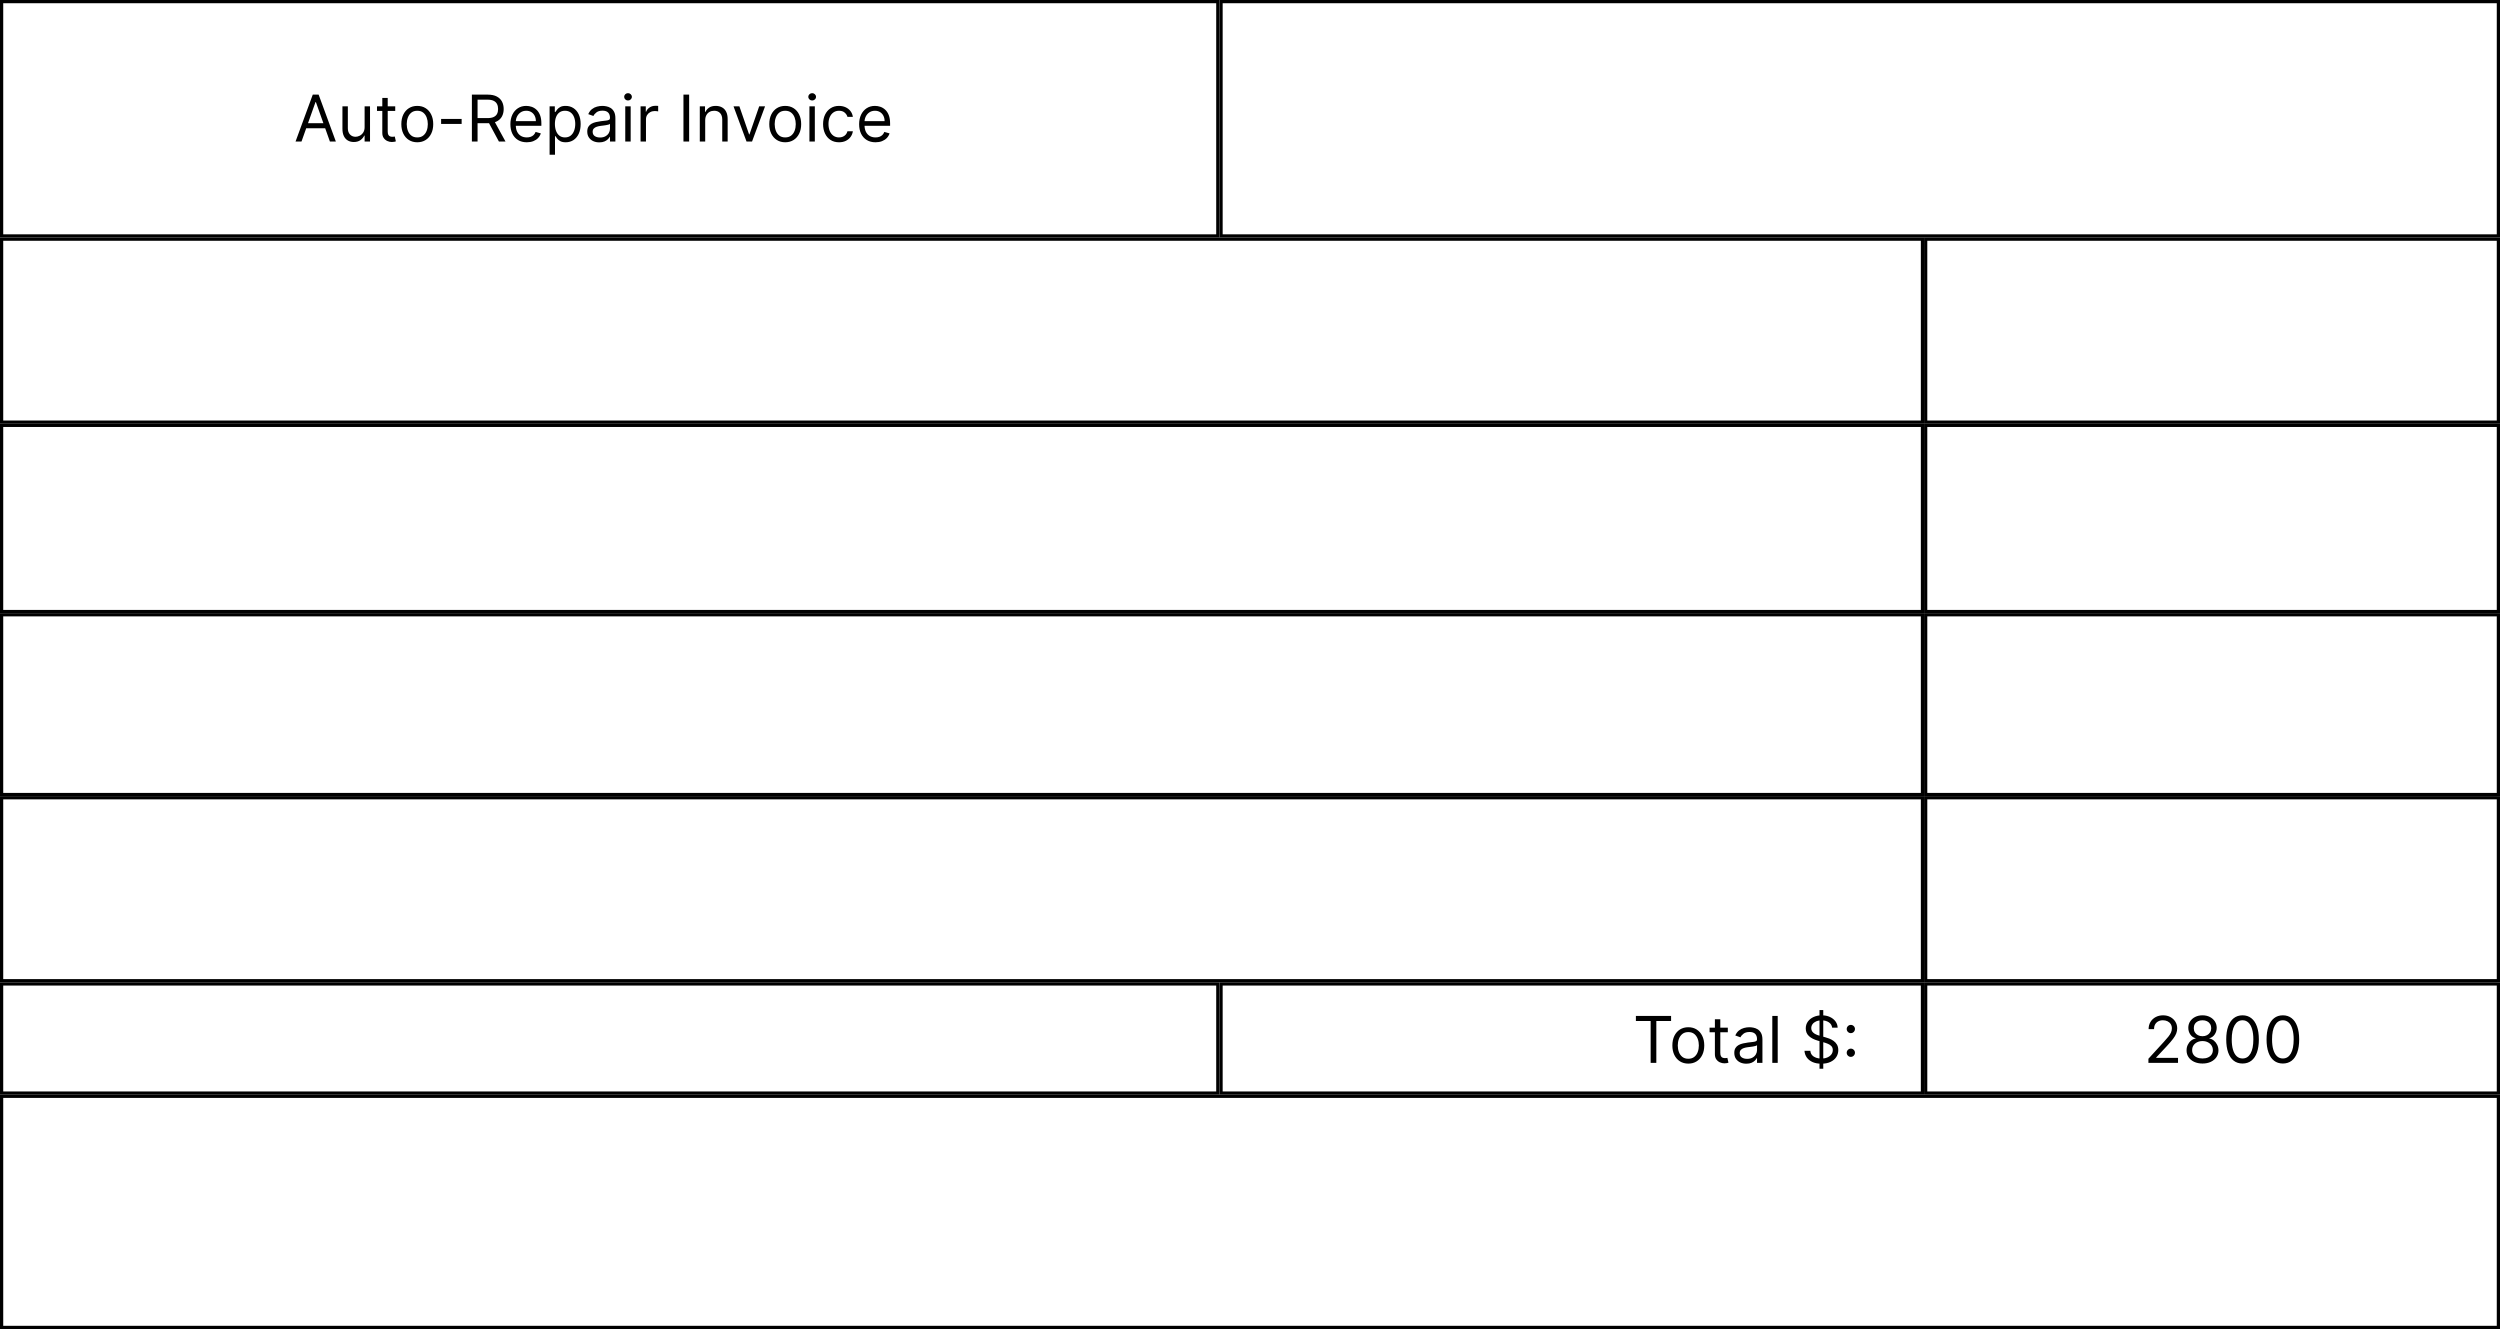 <svg width="775" height="412" viewBox="0 0 775 412" fill="none" xmlns="http://www.w3.org/2000/svg">
<rect x="378.524" y="0.5" width="395.976" height="72.642"  stroke="black"/>
<rect x="0.5" y="0.5" width="377.024" height="72.642"  stroke="black"/>
<rect x="0.5" y="339.853" width="774" height="71.647"  stroke="black"/>
<rect x="0.5" y="74.142" width="595.461" height="56.72"  stroke="black"/>
<rect x="378.524" y="305.022" width="217.436" height="33.831"  stroke="black"/>
<rect x="0.5" y="305.022" width="377.024" height="33.831"  stroke="black"/>
<rect x="596.961" y="305.022" width="177.539" height="33.831"  stroke="black"/>
<rect x="596.961" y="74.142" width="177.539" height="56.72"  stroke="black"/>
<rect x="0.5" y="131.862" width="595.461" height="57.715"  stroke="black"/>
<rect x="596.961" y="131.862" width="177.539" height="57.715"  stroke="black"/>
<rect x="0.5" y="190.577" width="595.461" height="55.725"  stroke="black"/>
<rect x="596.961" y="190.577" width="177.539" height="55.725"  stroke="black"/>
<rect x="0.5" y="247.302" width="595.461" height="56.72"  stroke="black"/>
<rect x="596.961" y="247.302" width="177.539" height="56.72"  stroke="black"/>
<path d="M93.463 43.879H91.617L96.957 29.334H98.776L104.117 43.879H102.27L97.923 31.635H97.81L93.463 43.879ZM94.145 38.197H101.588V39.76H94.145V38.197ZM113.03 39.419V32.97H114.706V43.879H113.03V42.033H112.916C112.661 42.587 112.263 43.058 111.723 43.446C111.183 43.83 110.501 44.021 109.678 44.021C108.996 44.021 108.39 43.872 107.859 43.574C107.329 43.271 106.912 42.816 106.609 42.21C106.306 41.599 106.155 40.83 106.155 39.902V32.97H107.831V39.788C107.831 40.584 108.054 41.218 108.499 41.692C108.948 42.165 109.521 42.402 110.217 42.402C110.634 42.402 111.058 42.295 111.489 42.082C111.924 41.869 112.289 41.543 112.582 41.102C112.881 40.662 113.03 40.101 113.03 39.419ZM122.52 32.97V34.391H116.867V32.97H122.52ZM118.515 30.357H120.191V40.754C120.191 41.228 120.259 41.583 120.397 41.82C120.539 42.052 120.719 42.208 120.937 42.288C121.159 42.364 121.393 42.402 121.64 42.402C121.824 42.402 121.976 42.392 122.094 42.373C122.213 42.35 122.307 42.331 122.378 42.317L122.719 43.822C122.606 43.865 122.447 43.908 122.243 43.95C122.04 43.998 121.782 44.021 121.469 44.021C120.996 44.021 120.532 43.919 120.077 43.716C119.627 43.512 119.253 43.202 118.955 42.785C118.661 42.369 118.515 41.843 118.515 41.209V30.357ZM129.356 44.106C128.371 44.106 127.507 43.872 126.764 43.403C126.025 42.935 125.448 42.279 125.031 41.436C124.619 40.593 124.413 39.608 124.413 38.481C124.413 37.345 124.619 36.353 125.031 35.506C125.448 34.658 126.025 34 126.764 33.531C127.507 33.062 128.371 32.828 129.356 32.828C130.341 32.828 131.203 33.062 131.941 33.531C132.685 34 133.262 34.658 133.674 35.506C134.091 36.353 134.299 37.345 134.299 38.481C134.299 39.608 134.091 40.593 133.674 41.436C133.262 42.279 132.685 42.935 131.941 43.403C131.203 43.872 130.341 44.106 129.356 44.106ZM129.356 42.601C130.104 42.601 130.72 42.409 131.203 42.026C131.686 41.642 132.043 41.138 132.275 40.513C132.507 39.888 132.623 39.211 132.623 38.481C132.623 37.752 132.507 37.073 132.275 36.443C132.043 35.813 131.686 35.304 131.203 34.916C130.72 34.528 130.104 34.334 129.356 34.334C128.608 34.334 127.993 34.528 127.51 34.916C127.027 35.304 126.669 35.813 126.437 36.443C126.205 37.073 126.089 37.752 126.089 38.481C126.089 39.211 126.205 39.888 126.437 40.513C126.669 41.138 127.027 41.642 127.51 42.026C127.993 42.409 128.608 42.601 129.356 42.601ZM143.108 36.862V38.425H136.744V36.862H143.108ZM146.285 43.879V29.334H151.199C152.336 29.334 153.268 29.528 153.998 29.916C154.727 30.3 155.267 30.828 155.617 31.5C155.967 32.172 156.142 32.937 156.142 33.794C156.142 34.651 155.967 35.411 155.617 36.074C155.267 36.737 154.729 37.258 154.005 37.636C153.28 38.01 152.355 38.197 151.228 38.197H147.25V36.606H151.171C151.947 36.606 152.572 36.493 153.046 36.266C153.524 36.038 153.87 35.716 154.083 35.3C154.301 34.878 154.41 34.376 154.41 33.794C154.41 33.212 154.301 32.703 154.083 32.267C153.865 31.831 153.517 31.495 153.039 31.259C152.561 31.017 151.928 30.896 151.142 30.896H148.046V43.879H146.285ZM153.131 37.345L156.711 43.879H154.665L151.142 37.345H153.131ZM163.307 44.106C162.256 44.106 161.349 43.874 160.587 43.41C159.829 42.942 159.244 42.288 158.832 41.45C158.425 40.607 158.222 39.627 158.222 38.51C158.222 37.392 158.425 36.408 158.832 35.555C159.244 34.698 159.817 34.031 160.551 33.553C161.29 33.07 162.152 32.828 163.136 32.828C163.705 32.828 164.266 32.923 164.82 33.112C165.374 33.302 165.878 33.609 166.332 34.035C166.787 34.457 167.149 35.016 167.419 35.712C167.689 36.408 167.824 37.265 167.824 38.283V38.993H159.415V37.544H166.119C166.119 36.928 165.996 36.379 165.75 35.896C165.509 35.413 165.163 35.032 164.713 34.753C164.268 34.473 163.742 34.334 163.136 34.334C162.469 34.334 161.891 34.499 161.403 34.831C160.921 35.158 160.549 35.584 160.288 36.109C160.028 36.635 159.898 37.198 159.898 37.8V38.766C159.898 39.589 160.04 40.288 160.324 40.861C160.613 41.429 161.013 41.862 161.524 42.16C162.036 42.454 162.63 42.601 163.307 42.601C163.747 42.601 164.145 42.539 164.5 42.416C164.86 42.288 165.17 42.099 165.43 41.848C165.691 41.592 165.892 41.275 166.034 40.896L167.653 41.351C167.483 41.9 167.197 42.383 166.794 42.8C166.392 43.212 165.894 43.534 165.303 43.766C164.711 43.993 164.046 44.106 163.307 44.106ZM170.374 47.97V32.97H171.993V34.703H172.192C172.315 34.514 172.485 34.272 172.703 33.979C172.926 33.68 173.243 33.415 173.655 33.183C174.072 32.946 174.635 32.828 175.345 32.828C176.264 32.828 177.073 33.058 177.774 33.517C178.475 33.976 179.022 34.627 179.415 35.47C179.808 36.313 180.004 37.307 180.004 38.453C180.004 39.608 179.808 40.61 179.415 41.457C179.022 42.3 178.477 42.953 177.781 43.418C177.085 43.877 176.283 44.106 175.374 44.106C174.673 44.106 174.112 43.99 173.69 43.758C173.269 43.522 172.945 43.254 172.717 42.956C172.49 42.653 172.315 42.402 172.192 42.203H172.05V47.97H170.374ZM172.021 38.425C172.021 39.248 172.142 39.975 172.384 40.605C172.625 41.23 172.978 41.72 173.442 42.075C173.906 42.426 174.474 42.601 175.146 42.601C175.847 42.601 176.432 42.416 176.901 42.047C177.374 41.673 177.729 41.171 177.966 40.541C178.207 39.907 178.328 39.201 178.328 38.425C178.328 37.658 178.21 36.966 177.973 36.351C177.741 35.73 177.388 35.24 176.915 34.881C176.446 34.516 175.857 34.334 175.146 34.334C174.465 34.334 173.892 34.507 173.428 34.852C172.964 35.193 172.613 35.671 172.376 36.287C172.14 36.898 172.021 37.61 172.021 38.425ZM185.771 44.135C185.08 44.135 184.453 44.005 183.889 43.744C183.326 43.479 182.878 43.098 182.547 42.601C182.216 42.099 182.05 41.493 182.05 40.783C182.05 40.158 182.173 39.651 182.419 39.263C182.665 38.87 182.994 38.562 183.406 38.339C183.818 38.117 184.273 37.951 184.77 37.842C185.272 37.729 185.776 37.639 186.283 37.572C186.946 37.487 187.483 37.423 187.895 37.381C188.312 37.333 188.615 37.255 188.804 37.146C188.998 37.037 189.095 36.848 189.095 36.578V36.521C189.095 35.821 188.903 35.276 188.52 34.888C188.141 34.499 187.566 34.305 186.794 34.305C185.994 34.305 185.367 34.48 184.912 34.831C184.457 35.181 184.138 35.555 183.953 35.953L182.362 35.385C182.646 34.722 183.025 34.206 183.499 33.837C183.977 33.462 184.498 33.202 185.061 33.055C185.629 32.904 186.188 32.828 186.737 32.828C187.088 32.828 187.49 32.871 187.945 32.956C188.404 33.036 188.847 33.205 189.273 33.46C189.704 33.716 190.061 34.102 190.345 34.618C190.629 35.134 190.771 35.825 190.771 36.692V43.879H189.095V42.402H189.01C188.896 42.639 188.707 42.892 188.442 43.162C188.177 43.432 187.824 43.661 187.384 43.851C186.943 44.04 186.406 44.135 185.771 44.135ZM186.027 42.629C186.69 42.629 187.249 42.499 187.703 42.239C188.162 41.978 188.508 41.642 188.74 41.23C188.977 40.818 189.095 40.385 189.095 39.93V38.396C189.024 38.481 188.868 38.56 188.626 38.631C188.39 38.697 188.115 38.756 187.803 38.808C187.495 38.855 187.194 38.898 186.901 38.936C186.612 38.969 186.377 38.998 186.198 39.021C185.762 39.078 185.355 39.17 184.976 39.298C184.602 39.421 184.299 39.608 184.067 39.859C183.84 40.105 183.726 40.442 183.726 40.868C183.726 41.45 183.941 41.891 184.372 42.189C184.808 42.482 185.359 42.629 186.027 42.629ZM193.831 43.879V32.97H195.507V43.879H193.831ZM194.683 31.152C194.356 31.152 194.075 31.041 193.838 30.818C193.606 30.596 193.49 30.328 193.49 30.016C193.49 29.703 193.606 29.436 193.838 29.213C194.075 28.991 194.356 28.879 194.683 28.879C195.01 28.879 195.289 28.991 195.521 29.213C195.758 29.436 195.876 29.703 195.876 30.016C195.876 30.328 195.758 30.596 195.521 30.818C195.289 31.041 195.01 31.152 194.683 31.152ZM198.577 43.879V32.97H200.196V34.618H200.31C200.509 34.078 200.868 33.64 201.389 33.304C201.91 32.968 202.497 32.8 203.151 32.8C203.274 32.8 203.428 32.802 203.612 32.807C203.797 32.812 203.937 32.819 204.031 32.828V34.533C203.974 34.518 203.844 34.497 203.641 34.469C203.442 34.436 203.231 34.419 203.009 34.419C202.478 34.419 202.005 34.53 201.588 34.753C201.176 34.971 200.849 35.274 200.608 35.662C200.371 36.045 200.253 36.483 200.253 36.976V43.879H198.577ZM213.632 29.334V43.879H211.87V29.334H213.632ZM218.612 37.317V43.879H216.936V32.97H218.555V34.675H218.698C218.953 34.121 219.341 33.676 219.862 33.339C220.383 32.998 221.055 32.828 221.879 32.828C222.618 32.828 223.264 32.98 223.818 33.283C224.372 33.581 224.803 34.035 225.111 34.646C225.419 35.252 225.573 36.019 225.573 36.947V43.879H223.896V37.061C223.896 36.204 223.674 35.536 223.229 35.058C222.784 34.575 222.173 34.334 221.396 34.334C220.861 34.334 220.383 34.45 219.962 34.682C219.545 34.914 219.216 35.252 218.974 35.697C218.733 36.142 218.612 36.682 218.612 37.317ZM237.165 32.97L233.131 43.879H231.427L227.392 32.97H229.211L232.222 41.663H232.336L235.347 32.97H237.165ZM243.419 44.106C242.434 44.106 241.57 43.872 240.826 43.403C240.088 42.935 239.51 42.279 239.093 41.436C238.682 40.593 238.476 39.608 238.476 38.481C238.476 37.345 238.682 36.353 239.093 35.506C239.51 34.658 240.088 34 240.826 33.531C241.57 33.062 242.434 32.828 243.419 32.828C244.404 32.828 245.265 33.062 246.004 33.531C246.747 34 247.325 34.658 247.737 35.506C248.154 36.353 248.362 37.345 248.362 38.481C248.362 39.608 248.154 40.593 247.737 41.436C247.325 42.279 246.747 42.935 246.004 43.403C245.265 43.872 244.404 44.106 243.419 44.106ZM243.419 42.601C244.167 42.601 244.782 42.409 245.265 42.026C245.748 41.642 246.106 41.138 246.338 40.513C246.57 39.888 246.686 39.211 246.686 38.481C246.686 37.752 246.57 37.073 246.338 36.443C246.106 35.813 245.748 35.304 245.265 34.916C244.782 34.528 244.167 34.334 243.419 34.334C242.671 34.334 242.055 34.528 241.572 34.916C241.089 35.304 240.732 35.813 240.5 36.443C240.268 37.073 240.152 37.752 240.152 38.481C240.152 39.211 240.268 39.888 240.5 40.513C240.732 41.138 241.089 41.642 241.572 42.026C242.055 42.409 242.671 42.601 243.419 42.601ZM250.921 43.879V32.97H252.597V43.879H250.921ZM251.773 31.152C251.446 31.152 251.164 31.041 250.928 30.818C250.696 30.596 250.58 30.328 250.58 30.016C250.58 29.703 250.696 29.436 250.928 29.213C251.164 28.991 251.446 28.879 251.773 28.879C252.099 28.879 252.379 28.991 252.611 29.213C252.848 29.436 252.966 29.703 252.966 30.016C252.966 30.328 252.848 30.596 252.611 30.818C252.379 31.041 252.099 31.152 251.773 31.152ZM260.098 44.106C259.076 44.106 258.195 43.865 257.456 43.382C256.718 42.899 256.15 42.234 255.752 41.386C255.354 40.539 255.155 39.571 255.155 38.481C255.155 37.373 255.359 36.396 255.766 35.548C256.178 34.696 256.751 34.031 257.485 33.553C258.223 33.07 259.085 32.828 260.07 32.828C260.837 32.828 261.528 32.97 262.144 33.254C262.759 33.538 263.264 33.936 263.657 34.447C264.05 34.959 264.294 35.555 264.388 36.237H262.712C262.584 35.74 262.3 35.3 261.86 34.916C261.424 34.528 260.837 34.334 260.098 34.334C259.445 34.334 258.872 34.504 258.38 34.845C257.892 35.181 257.511 35.657 257.236 36.273C256.966 36.883 256.831 37.601 256.831 38.425C256.831 39.267 256.964 40.001 257.229 40.626C257.499 41.251 257.878 41.737 258.365 42.082C258.858 42.428 259.436 42.601 260.098 42.601C260.534 42.601 260.929 42.525 261.285 42.373C261.64 42.222 261.94 42.004 262.187 41.72C262.433 41.436 262.608 41.095 262.712 40.697H264.388C264.294 41.341 264.059 41.921 263.685 42.438C263.316 42.949 262.826 43.356 262.215 43.659C261.609 43.957 260.903 44.106 260.098 44.106ZM271.412 44.106C270.361 44.106 269.454 43.874 268.692 43.41C267.935 42.942 267.35 42.288 266.938 41.45C266.531 40.607 266.327 39.627 266.327 38.51C266.327 37.392 266.531 36.408 266.938 35.555C267.35 34.698 267.923 34.031 268.657 33.553C269.395 33.07 270.257 32.828 271.242 32.828C271.81 32.828 272.371 32.923 272.925 33.112C273.479 33.302 273.983 33.609 274.438 34.035C274.892 34.457 275.255 35.016 275.525 35.712C275.794 36.408 275.929 37.265 275.929 38.283V38.993H267.52V37.544H274.225C274.225 36.928 274.102 36.379 273.856 35.896C273.614 35.413 273.268 35.032 272.819 34.753C272.374 34.473 271.848 34.334 271.242 34.334C270.574 34.334 269.997 34.499 269.509 34.831C269.026 35.158 268.654 35.584 268.394 36.109C268.133 36.635 268.003 37.198 268.003 37.8V38.766C268.003 39.589 268.145 40.288 268.429 40.861C268.718 41.429 269.118 41.862 269.63 42.16C270.141 42.454 270.735 42.601 271.412 42.601C271.853 42.601 272.25 42.539 272.606 42.416C272.965 42.288 273.276 42.099 273.536 41.848C273.796 41.592 273.998 41.275 274.14 40.896L275.759 41.351C275.588 41.9 275.302 42.383 274.9 42.8C274.497 43.212 274 43.534 273.408 43.766C272.816 43.993 272.151 44.106 271.412 44.106Z" fill="black"/>
<path d="M507.127 316.51V314.947H518.036V316.51H513.462V329.493H511.701V316.51H507.127ZM523.377 329.72C522.392 329.72 521.528 329.486 520.784 329.017C520.046 328.548 519.468 327.892 519.051 327.05C518.64 326.207 518.434 325.222 518.434 324.095C518.434 322.959 518.64 321.967 519.051 321.119C519.468 320.272 520.046 319.614 520.784 319.145C521.528 318.676 522.392 318.442 523.377 318.442C524.362 318.442 525.223 318.676 525.962 319.145C526.705 319.614 527.283 320.272 527.695 321.119C528.112 321.967 528.32 322.959 528.32 324.095C528.32 325.222 528.112 326.207 527.695 327.05C527.283 327.892 526.705 328.548 525.962 329.017C525.223 329.486 524.362 329.72 523.377 329.72ZM523.377 328.214C524.125 328.214 524.74 328.023 525.223 327.639C525.706 327.256 526.064 326.751 526.296 326.126C526.528 325.501 526.644 324.824 526.644 324.095C526.644 323.366 526.528 322.686 526.296 322.057C526.064 321.427 525.706 320.918 525.223 320.53C524.74 320.141 524.125 319.947 523.377 319.947C522.629 319.947 522.013 320.141 521.53 320.53C521.047 320.918 520.69 321.427 520.458 322.057C520.226 322.686 520.11 323.366 520.11 324.095C520.11 324.824 520.226 325.501 520.458 326.126C520.69 326.751 521.047 327.256 521.53 327.639C522.013 328.023 522.629 328.214 523.377 328.214ZM535.623 318.584V320.004H529.969V318.584H535.623ZM531.617 315.97H533.293V326.368C533.293 326.841 533.362 327.196 533.499 327.433C533.641 327.665 533.821 327.821 534.039 327.902C534.262 327.978 534.496 328.015 534.742 328.015C534.927 328.015 535.078 328.006 535.197 327.987C535.315 327.963 535.41 327.944 535.481 327.93L535.822 329.436C535.708 329.479 535.549 329.521 535.346 329.564C535.142 329.611 534.884 329.635 534.572 329.635C534.098 329.635 533.634 329.533 533.18 329.329C532.73 329.126 532.356 328.816 532.058 328.399C531.764 327.982 531.617 327.457 531.617 326.822V315.97ZM541.354 329.748C540.663 329.748 540.036 329.618 539.472 329.358C538.909 329.093 538.461 328.712 538.13 328.214C537.799 327.712 537.633 327.106 537.633 326.396C537.633 325.771 537.756 325.265 538.002 324.876C538.248 324.483 538.577 324.176 538.989 323.953C539.401 323.73 539.856 323.565 540.353 323.456C540.855 323.342 541.359 323.252 541.866 323.186C542.529 323.101 543.066 323.037 543.478 322.994C543.895 322.947 544.198 322.869 544.387 322.76C544.581 322.651 544.678 322.462 544.678 322.192V322.135C544.678 321.434 544.486 320.89 544.103 320.501C543.724 320.113 543.149 319.919 542.377 319.919C541.577 319.919 540.95 320.094 540.495 320.444C540.04 320.795 539.721 321.169 539.536 321.567L537.945 320.998C538.229 320.336 538.608 319.819 539.082 319.45C539.56 319.076 540.081 318.816 540.644 318.669C541.212 318.517 541.771 318.442 542.32 318.442C542.671 318.442 543.073 318.484 543.528 318.569C543.987 318.65 544.43 318.818 544.856 319.074C545.287 319.329 545.644 319.715 545.928 320.231C546.212 320.748 546.354 321.439 546.354 322.305V329.493H544.678V328.015H544.593C544.479 328.252 544.29 328.506 544.025 328.775C543.76 329.045 543.407 329.275 542.967 329.464C542.526 329.654 541.989 329.748 541.354 329.748ZM541.61 328.243C542.273 328.243 542.832 328.113 543.286 327.852C543.745 327.592 544.091 327.256 544.323 326.844C544.56 326.432 544.678 325.998 544.678 325.544V324.01C544.607 324.095 544.451 324.173 544.209 324.244C543.973 324.31 543.698 324.37 543.386 324.422C543.078 324.469 542.777 324.512 542.484 324.55C542.195 324.583 541.96 324.611 541.781 324.635C541.345 324.692 540.938 324.784 540.559 324.912C540.185 325.035 539.882 325.222 539.65 325.473C539.423 325.719 539.309 326.055 539.309 326.481C539.309 327.064 539.524 327.504 539.955 327.802C540.391 328.096 540.942 328.243 541.61 328.243ZM551.09 314.947V329.493H549.414V314.947H551.09ZM564.046 331.311V313.129H565.211V331.311H564.046ZM567.967 318.584C567.881 317.864 567.536 317.305 566.93 316.908C566.324 316.51 565.58 316.311 564.7 316.311C564.056 316.311 563.492 316.415 563.009 316.623C562.531 316.832 562.157 317.118 561.887 317.483C561.622 317.847 561.489 318.262 561.489 318.726C561.489 319.114 561.582 319.448 561.766 319.727C561.956 320.002 562.197 320.231 562.491 320.416C562.784 320.596 563.092 320.745 563.414 320.864C563.736 320.977 564.032 321.069 564.302 321.14L565.779 321.538C566.158 321.638 566.579 321.775 567.043 321.95C567.512 322.125 567.959 322.364 568.386 322.667C568.817 322.966 569.172 323.349 569.451 323.818C569.73 324.287 569.87 324.862 569.87 325.544C569.87 326.33 569.664 327.04 569.252 327.675C568.845 328.309 568.248 328.813 567.462 329.187C566.681 329.561 565.732 329.748 564.614 329.748C563.573 329.748 562.671 329.58 561.908 329.244C561.151 328.908 560.554 328.439 560.119 327.838C559.688 327.237 559.444 326.538 559.387 325.743H561.205C561.253 326.292 561.437 326.747 561.759 327.106C562.086 327.462 562.498 327.727 562.995 327.902C563.497 328.072 564.037 328.158 564.614 328.158C565.287 328.158 565.89 328.049 566.425 327.831C566.96 327.608 567.384 327.301 567.697 326.908C568.009 326.51 568.165 326.046 568.165 325.515C568.165 325.033 568.031 324.64 567.761 324.337C567.491 324.033 567.136 323.787 566.695 323.598C566.255 323.408 565.779 323.243 565.268 323.101L563.478 322.589C562.342 322.263 561.442 321.796 560.779 321.19C560.116 320.584 559.785 319.791 559.785 318.811C559.785 317.997 560.005 317.286 560.445 316.68C560.89 316.069 561.487 315.596 562.235 315.26C562.988 314.919 563.828 314.748 564.756 314.748C565.694 314.748 566.527 314.917 567.256 315.253C567.986 315.584 568.563 316.039 568.989 316.616C569.42 317.194 569.647 317.85 569.671 318.584H567.967ZM573.76 327.632C573.41 327.632 573.109 327.506 572.858 327.256C572.607 327.005 572.482 326.704 572.482 326.354C572.482 326.003 572.607 325.703 572.858 325.452C573.109 325.201 573.41 325.075 573.76 325.075C574.111 325.075 574.411 325.201 574.662 325.452C574.913 325.703 575.039 326.003 575.039 326.354C575.039 326.586 574.979 326.799 574.861 326.993C574.747 327.187 574.594 327.343 574.399 327.462C574.21 327.575 573.997 327.632 573.76 327.632ZM573.76 320.274C573.41 320.274 573.109 320.149 572.858 319.898C572.607 319.647 572.482 319.346 572.482 318.996C572.482 318.645 572.607 318.345 572.858 318.094C573.109 317.843 573.41 317.717 573.76 317.717C574.111 317.717 574.411 317.843 574.662 318.094C574.913 318.345 575.039 318.645 575.039 318.996C575.039 319.228 574.979 319.441 574.861 319.635C574.747 319.829 574.594 319.985 574.399 320.104C574.21 320.217 573.997 320.274 573.76 320.274Z" fill="black"/>
<path d="M666.01 329.493V328.214L670.811 322.959C671.375 322.343 671.839 321.808 672.203 321.354C672.568 320.894 672.838 320.463 673.013 320.061C673.193 319.654 673.283 319.228 673.283 318.783C673.283 318.271 673.16 317.828 672.914 317.454C672.672 317.08 672.341 316.792 671.919 316.588C671.498 316.384 671.024 316.283 670.499 316.283C669.94 316.283 669.452 316.399 669.036 316.631C668.624 316.858 668.304 317.177 668.077 317.589C667.854 318.001 667.743 318.484 667.743 319.038H666.067C666.067 318.186 666.263 317.438 666.656 316.794C667.049 316.15 667.584 315.648 668.262 315.288C668.943 314.928 669.708 314.748 670.556 314.748C671.408 314.748 672.163 314.928 672.821 315.288C673.479 315.648 673.995 316.133 674.37 316.744C674.744 317.355 674.931 318.034 674.931 318.783C674.931 319.318 674.834 319.841 674.639 320.352C674.45 320.859 674.119 321.425 673.645 322.05C673.176 322.67 672.525 323.427 671.692 324.322L668.425 327.817V327.93H675.186V329.493H666.01ZM682.779 329.692C681.803 329.692 680.942 329.519 680.193 329.173C679.45 328.823 678.87 328.342 678.453 327.731C678.037 327.116 677.831 326.415 677.835 325.629C677.831 325.014 677.951 324.445 678.198 323.925C678.444 323.399 678.78 322.961 679.206 322.611C679.637 322.256 680.118 322.031 680.648 321.936V321.851C679.952 321.671 679.398 321.28 678.986 320.679C678.574 320.073 678.37 319.384 678.375 318.612C678.37 317.873 678.558 317.213 678.936 316.631C679.315 316.048 679.836 315.589 680.499 315.253C681.166 314.917 681.926 314.748 682.779 314.748C683.621 314.748 684.374 314.917 685.037 315.253C685.7 315.589 686.221 316.048 686.6 316.631C686.983 317.213 687.177 317.873 687.182 318.612C687.177 319.384 686.967 320.073 686.55 320.679C686.138 321.28 685.591 321.671 684.909 321.851V321.936C685.435 322.031 685.908 322.256 686.33 322.611C686.751 322.961 687.087 323.399 687.338 323.925C687.589 324.445 687.717 325.014 687.722 325.629C687.717 326.415 687.504 327.116 687.083 327.731C686.666 328.342 686.086 328.823 685.343 329.173C684.604 329.519 683.749 329.692 682.779 329.692ZM682.779 328.129C683.437 328.129 684.005 328.023 684.483 327.81C684.961 327.596 685.331 327.296 685.591 326.908C685.852 326.519 685.984 326.065 685.989 325.544C685.984 324.995 685.842 324.509 685.563 324.088C685.283 323.667 684.902 323.335 684.419 323.094C683.941 322.852 683.394 322.731 682.779 322.731C682.158 322.731 681.604 322.852 681.117 323.094C680.634 323.335 680.253 323.667 679.973 324.088C679.699 324.509 679.564 324.995 679.568 325.544C679.564 326.065 679.689 326.519 679.945 326.908C680.205 327.296 680.577 327.596 681.06 327.81C681.543 328.023 682.116 328.129 682.779 328.129ZM682.779 321.226C683.299 321.226 683.761 321.122 684.164 320.913C684.571 320.705 684.89 320.414 685.122 320.04C685.354 319.666 685.473 319.228 685.477 318.726C685.473 318.233 685.357 317.805 685.129 317.44C684.902 317.071 684.587 316.787 684.185 316.588C683.782 316.384 683.314 316.283 682.779 316.283C682.234 316.283 681.758 316.384 681.351 316.588C680.944 316.787 680.629 317.071 680.406 317.44C680.184 317.805 680.075 318.233 680.08 318.726C680.075 319.228 680.186 319.666 680.414 320.04C680.646 320.414 680.965 320.705 681.372 320.913C681.78 321.122 682.248 321.226 682.779 321.226ZM695.188 329.692C694.118 329.692 693.207 329.4 692.454 328.818C691.701 328.231 691.126 327.381 690.728 326.268C690.33 325.151 690.131 323.801 690.131 322.22C690.131 320.648 690.33 319.306 690.728 318.193C691.13 317.076 691.708 316.223 692.461 315.636C693.218 315.044 694.127 314.748 695.188 314.748C696.249 314.748 697.155 315.044 697.908 315.636C698.666 316.223 699.243 317.076 699.641 318.193C700.044 319.306 700.245 320.648 700.245 322.22C700.245 323.801 700.046 325.151 699.648 326.268C699.251 327.381 698.675 328.231 697.922 328.818C697.17 329.4 696.258 329.692 695.188 329.692ZM695.188 328.129C696.249 328.129 697.073 327.618 697.66 326.595C698.247 325.572 698.54 324.114 698.54 322.22C698.54 320.961 698.405 319.888 698.136 319.003C697.87 318.117 697.487 317.443 696.985 316.979C696.488 316.515 695.889 316.283 695.188 316.283C694.137 316.283 693.315 316.801 692.724 317.838C692.132 318.87 691.836 320.331 691.836 322.22C691.836 323.48 691.968 324.55 692.234 325.43C692.499 326.311 692.88 326.981 693.377 327.44C693.879 327.899 694.483 328.129 695.188 328.129ZM707.688 329.692C706.618 329.692 705.707 329.4 704.954 328.818C704.201 328.231 703.626 327.381 703.228 326.268C702.83 325.151 702.631 323.801 702.631 322.22C702.631 320.648 702.83 319.306 703.228 318.193C703.63 317.076 704.208 316.223 704.961 315.636C705.718 315.044 706.627 314.748 707.688 314.748C708.749 314.748 709.655 315.044 710.408 315.636C711.166 316.223 711.743 317.076 712.141 318.193C712.544 319.306 712.745 320.648 712.745 322.22C712.745 323.801 712.546 325.151 712.148 326.268C711.751 327.381 711.175 328.231 710.422 328.818C709.67 329.4 708.758 329.692 707.688 329.692ZM707.688 328.129C708.749 328.129 709.573 327.618 710.16 326.595C710.747 325.572 711.04 324.114 711.04 322.22C711.04 320.961 710.905 319.888 710.636 319.003C710.37 318.117 709.987 317.443 709.485 316.979C708.988 316.515 708.389 316.283 707.688 316.283C706.637 316.283 705.815 316.801 705.224 317.838C704.632 318.87 704.336 320.331 704.336 322.22C704.336 323.48 704.468 324.55 704.734 325.43C704.999 326.311 705.38 326.981 705.877 327.44C706.379 327.899 706.983 328.129 707.688 328.129Z" fill="black"/>
</svg>
